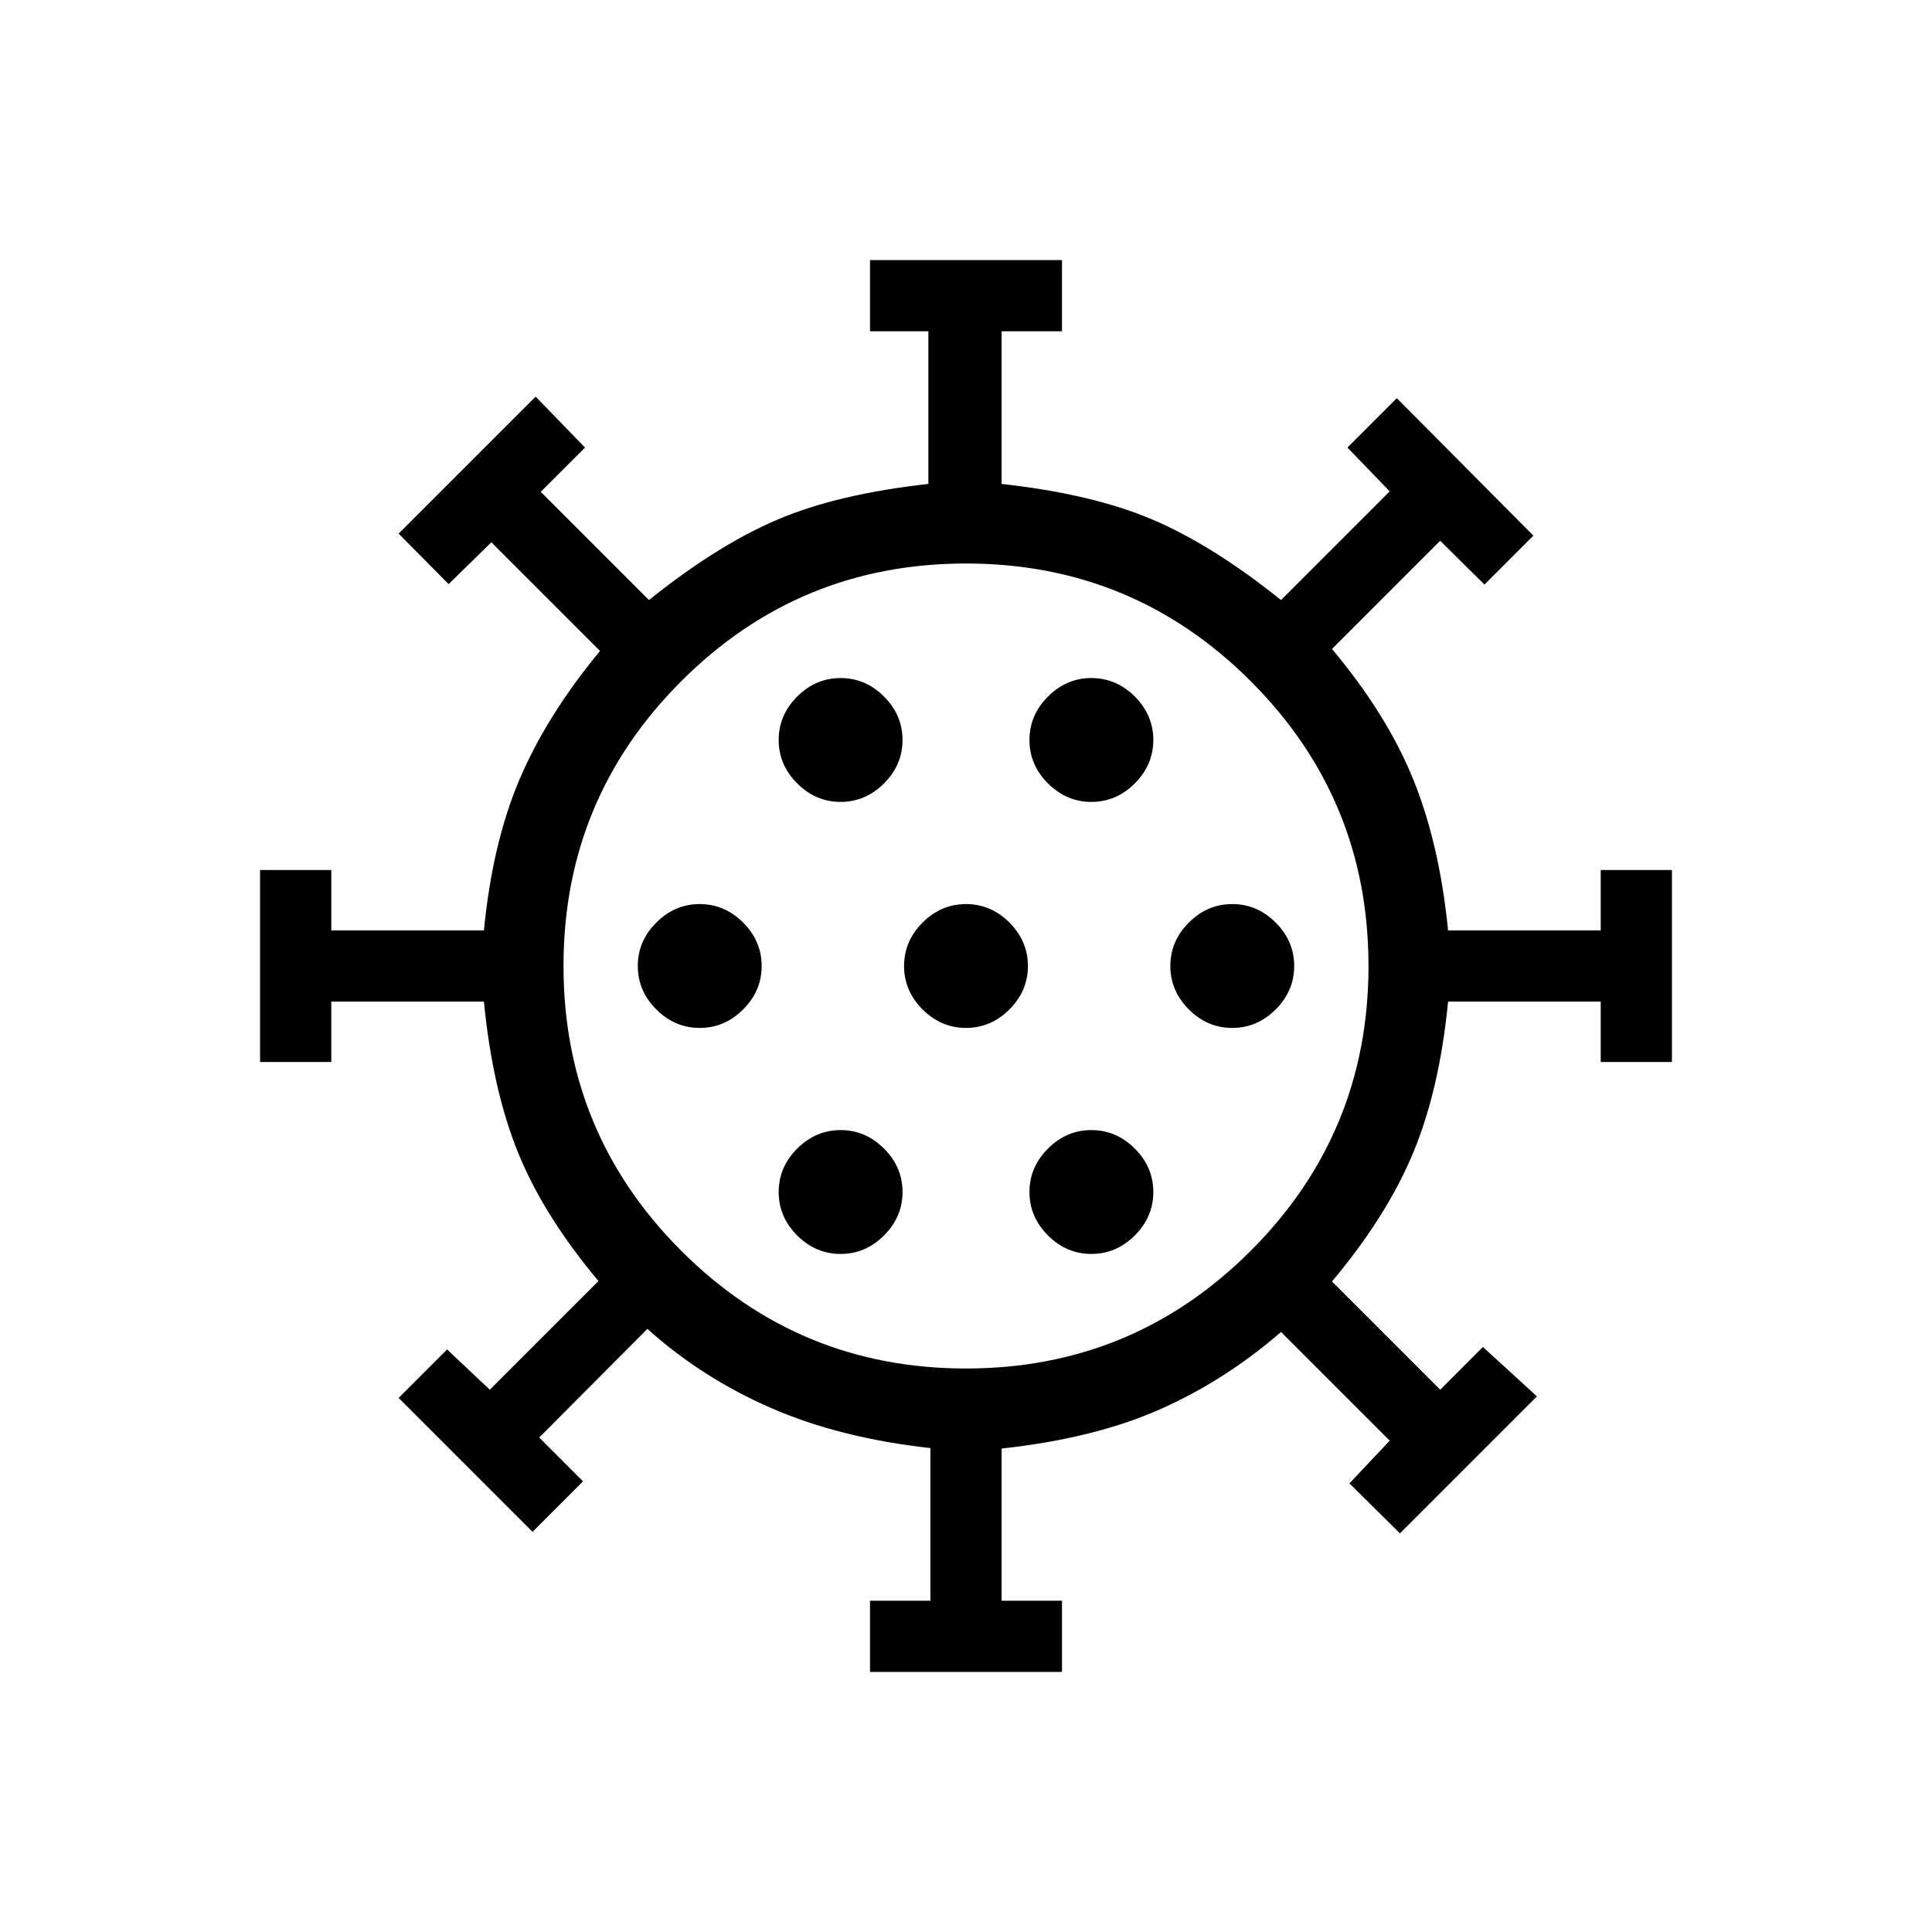 <svg xmlns="http://www.w3.org/2000/svg" height="24" viewBox="0 -960 960 960" width="24"><path d="M432.308-129.23v-35.385h30v-75.846q-45.077-5-79.385-20-34.308-15-61.231-39.231l-53.769 54 21.769 21.769-25.077 25.077-66.538-66.538 24.077-24.077 21.23 20 54-54q-27.307-32.539-40-63.924-12.692-31.384-16.923-74.923h-75.846v30H129.23v-95.384h35.385v30h75.846q4.231-43.539 17.808-75.308 13.577-31.769 39.885-63.539l-54-54-21.231 20.77-24.846-25.077 68.077-68.077 24.538 25.307-22 22 53.769 53.77q34.077-27.308 63.924-40 29.846-12.693 74.923-17.693v-75.846h-29v-35.385h95.384v35.385h-30v75.846q45.077 5 74.923 17.693 29.847 12.692 63.924 40l54-54-21-21.77 24.538-24.538 67.846 68.308-24.307 24.307-22-21.769-53.77 53.769q27.308 32.539 40.385 64.808 13.077 32.269 17.308 75.039h75.846v-30h35.385v95.384h-35.385v-30h-75.846q-4.231 43.539-17.308 75.039t-40.385 64.038l53.77 53.77 21.23-21.231 26.847 24.538-68.077 68.077-25.077-24.846 20-21.231-54-54q-27.924 24.231-60.462 38.577-32.538 14.346-78.385 19.346v75.616h30v35.385h-95.384Zm-14.616-207.693q12.385 0 21.577-9.192 9.193-9.193 9.193-21.577 0-12.385-9.193-21.577-9.192-9.193-21.577-9.193-12.384 0-21.577 9.193-9.192 9.192-9.192 21.577 0 12.384 9.192 21.577 9.193 9.192 21.577 9.192Zm124.616 0q12.384 0 21.577-9.192 9.192-9.193 9.192-21.577 0-12.385-9.192-21.577-9.193-9.193-21.577-9.193-12.385 0-21.577 9.193-9.193 9.192-9.193 21.577 0 12.384 9.193 21.577 9.192 9.192 21.577 9.192ZM347.692-449.231q12.385 0 21.577-9.192 9.193-9.192 9.193-21.577 0-12.385-9.193-21.577-9.192-9.192-21.577-9.192-12.384 0-21.577 9.192-9.192 9.192-9.192 21.577 0 12.385 9.192 21.577 9.193 9.192 21.577 9.192Zm132.308 0q12.385 0 21.577-9.192 9.192-9.192 9.192-21.577 0-12.385-9.192-21.577-9.192-9.192-21.577-9.192-12.385 0-21.577 9.192-9.192 9.192-9.192 21.577 0 12.385 9.192 21.577 9.192 9.192 21.577 9.192Zm132.308 0q12.384 0 21.577-9.192 9.192-9.192 9.192-21.577 0-12.385-9.192-21.577-9.193-9.192-21.577-9.192-12.385 0-21.577 9.192-9.193 9.192-9.193 21.577 0 12.385 9.193 21.577 9.192 9.192 21.577 9.192ZM417.692-561.538q12.385 0 21.577-9.193 9.193-9.192 9.193-21.577 0-12.384-9.193-21.577-9.192-9.192-21.577-9.192-12.384 0-21.577 9.192-9.192 9.193-9.192 21.577 0 12.385 9.192 21.577 9.193 9.193 21.577 9.193Zm124.616 0q12.384 0 21.577-9.193 9.192-9.192 9.192-21.577 0-12.384-9.192-21.577-9.193-9.192-21.577-9.192-12.385 0-21.577 9.192-9.193 9.193-9.193 21.577 0 12.385 9.193 21.577 9.192 9.193 21.577 9.193ZM480-480Zm0 200q83 0 141.5-58.5T680-480q0-83-58.5-141.5T480-680q-83 0-141.5 58.5T280-480q0 83 58.5 141.5T480-280Z"/></svg>